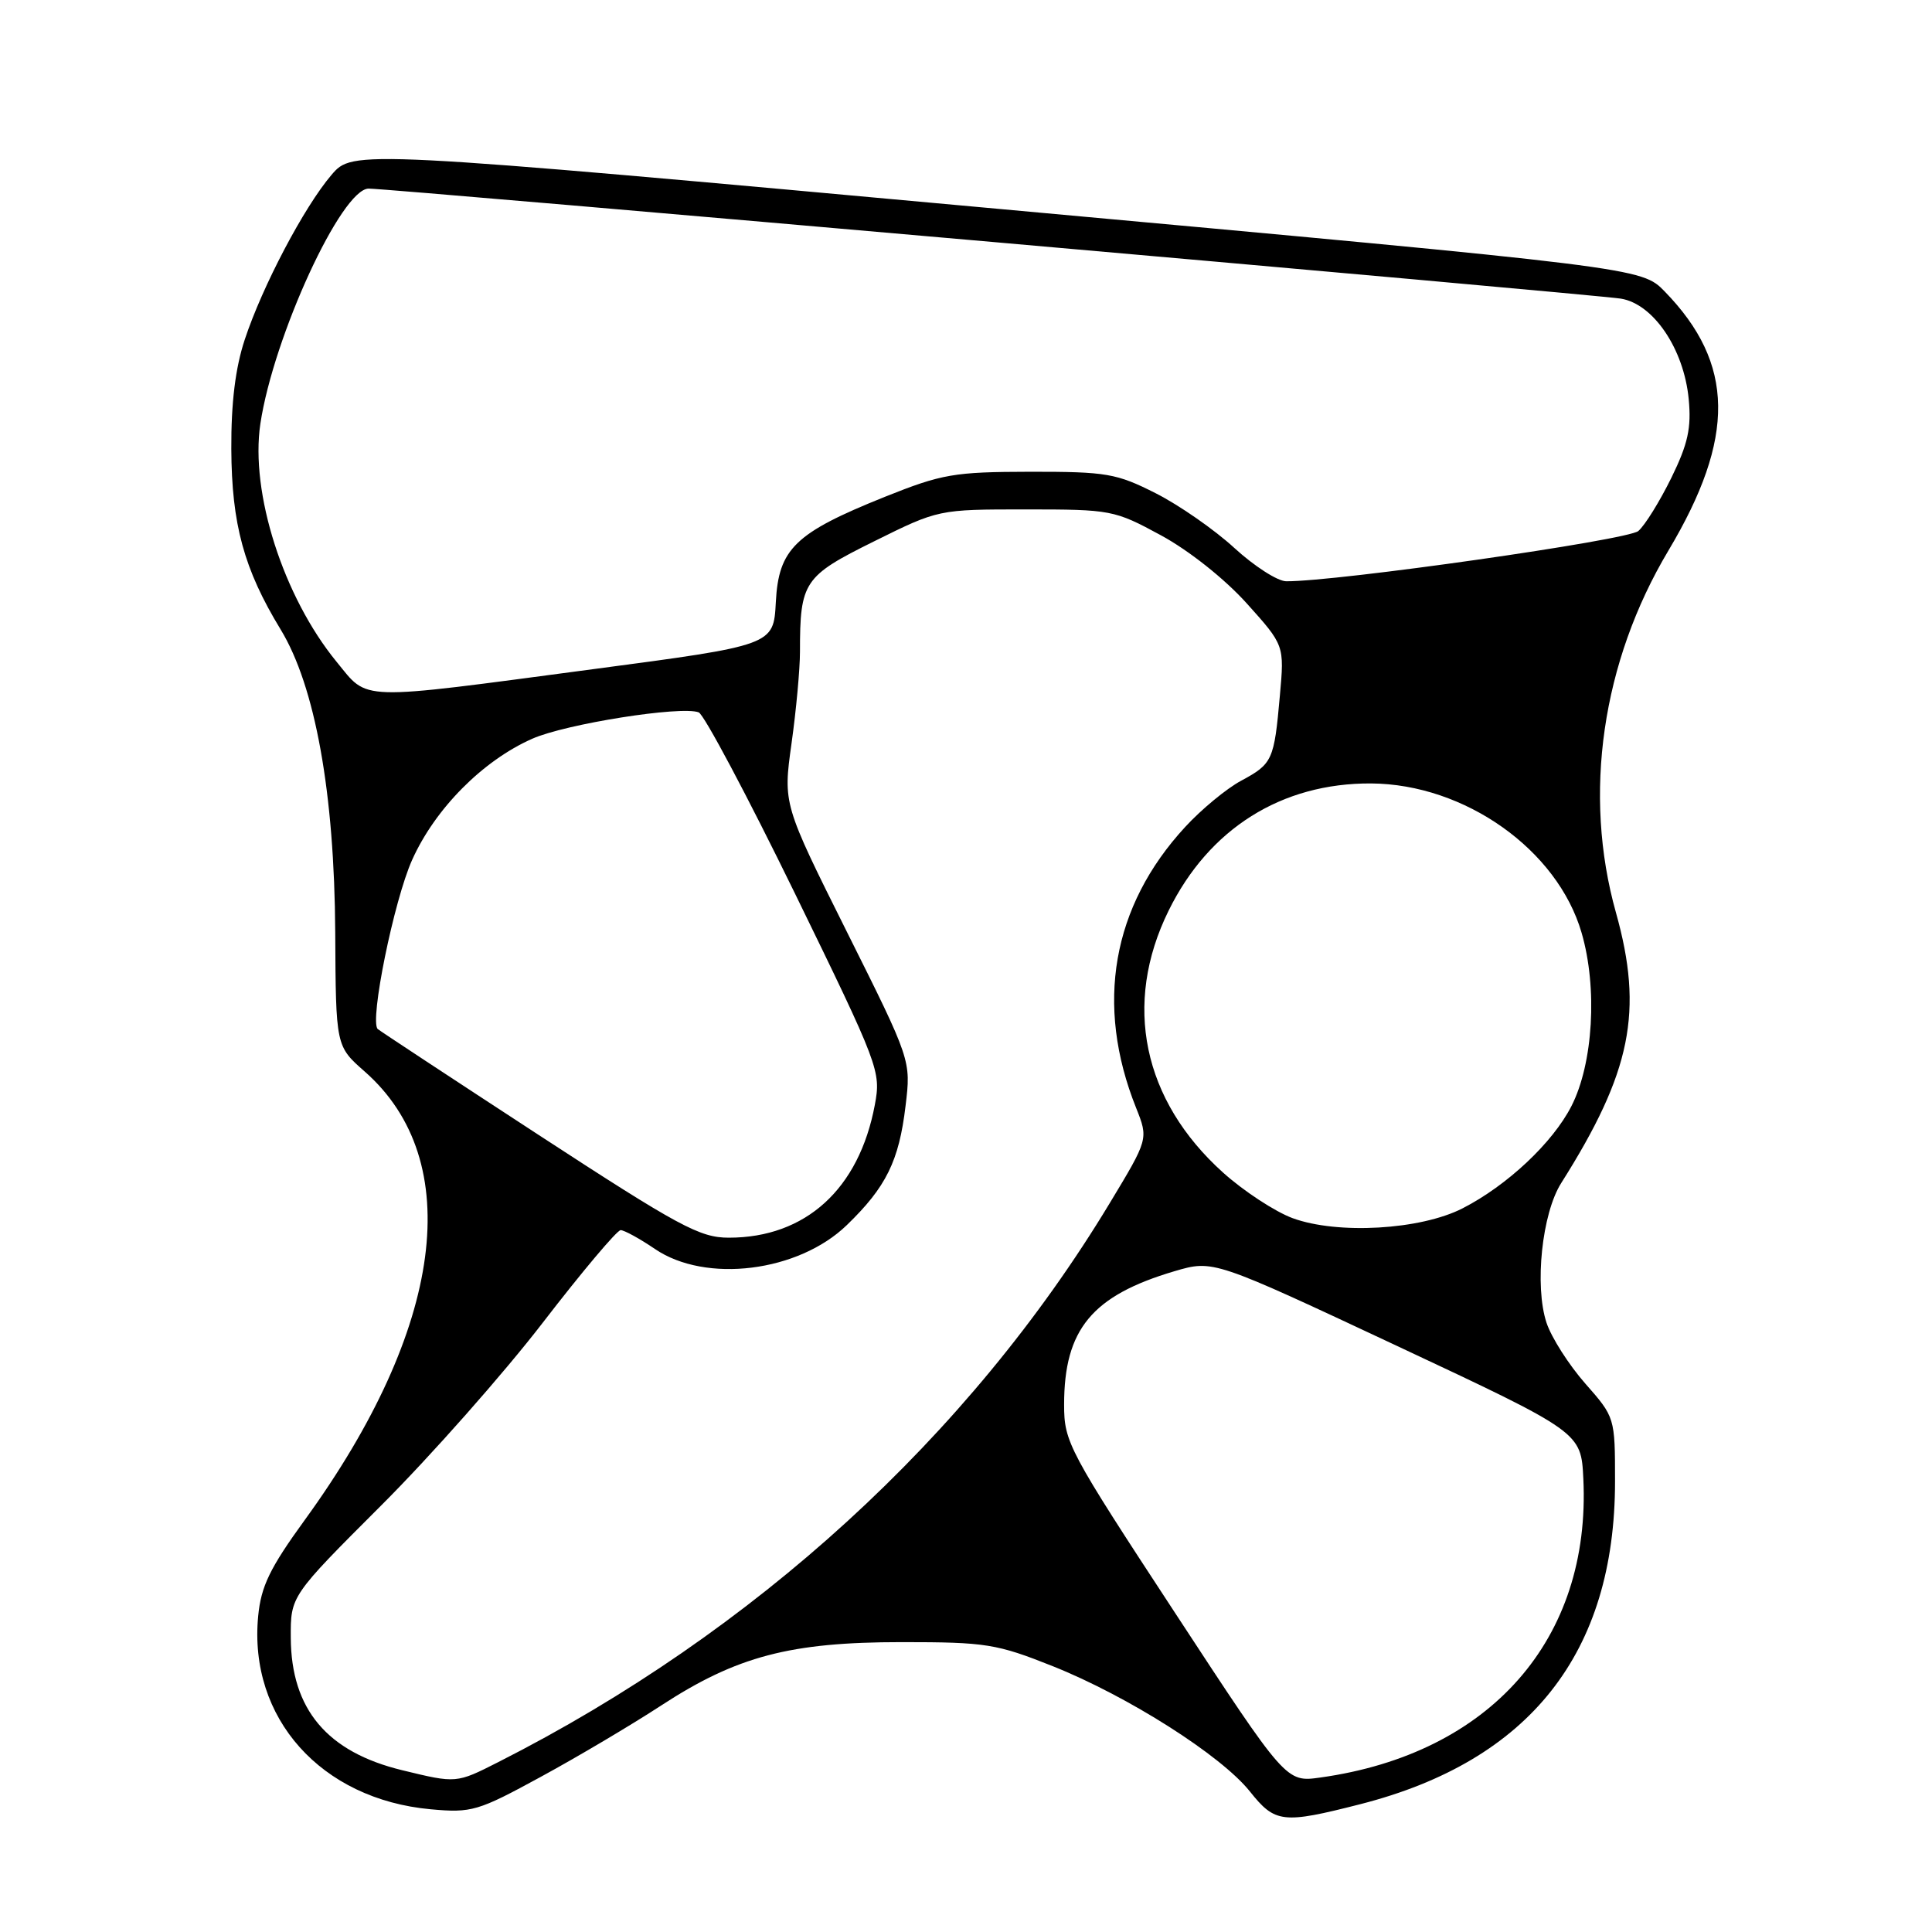 <?xml version="1.0" encoding="UTF-8" standalone="no"?>
<!DOCTYPE svg PUBLIC "-//W3C//DTD SVG 1.1//EN" "http://www.w3.org/Graphics/SVG/1.1/DTD/svg11.dtd" >
<svg xmlns="http://www.w3.org/2000/svg" xmlns:xlink="http://www.w3.org/1999/xlink" version="1.1" viewBox="0 0 256 256">
 <g >
 <path fill="currentColor"
d=" M 180.26 239.06 C 202.71 233.32 214.00 219.01 214.00 196.30 C 214.00 187.83 213.99 187.79 210.05 183.32 C 207.88 180.85 205.57 177.23 204.92 175.27 C 203.31 170.39 204.32 160.78 206.87 156.76 C 216.16 142.06 217.79 134.01 214.12 120.92 C 209.72 105.25 212.26 87.72 221.07 72.96 C 230.01 57.98 229.87 48.17 220.59 38.63 C 217.50 35.45 217.50 35.45 132.13 27.66 C 46.76 19.86 46.76 19.86 43.92 23.18 C 40.30 27.42 34.77 37.91 32.43 45.00 C 31.19 48.74 30.62 53.38 30.65 59.50 C 30.70 69.47 32.32 75.42 37.18 83.40 C 41.77 90.93 44.32 105.11 44.42 123.56 C 44.50 138.62 44.50 138.62 48.31 141.97 C 61.78 153.80 58.83 176.00 40.40 201.38 C 35.76 207.77 34.59 210.18 34.21 214.14 C 32.91 227.65 42.54 238.42 57.09 239.74 C 62.49 240.23 63.32 239.99 71.66 235.44 C 76.52 232.80 83.70 228.54 87.62 225.98 C 97.63 219.45 104.72 217.59 119.50 217.59 C 130.65 217.59 132.07 217.82 139.50 220.78 C 149.47 224.76 161.79 232.59 165.61 237.37 C 168.96 241.58 169.96 241.69 180.26 239.06 Z  M 53.32 234.57 C 43.35 232.16 38.58 226.50 38.53 217.02 C 38.50 211.48 38.50 211.48 50.50 199.49 C 57.10 192.90 66.74 181.99 71.93 175.25 C 77.12 168.51 81.76 163.00 82.24 163.00 C 82.71 163.00 84.76 164.12 86.79 165.50 C 93.52 170.08 105.79 168.55 112.21 162.33 C 117.42 157.29 119.12 153.84 119.99 146.54 C 120.72 140.50 120.72 140.50 112.24 123.52 C 103.76 106.54 103.76 106.54 104.88 98.52 C 105.50 94.11 106.00 88.64 106.00 86.37 C 106.00 77.08 106.49 76.35 115.80 71.74 C 124.35 67.50 124.35 67.50 135.92 67.50 C 147.22 67.50 147.66 67.58 153.83 70.93 C 157.52 72.93 162.26 76.69 165.18 79.93 C 170.19 85.50 170.19 85.50 169.59 92.17 C 168.83 100.75 168.62 101.21 164.44 103.46 C 162.51 104.50 159.18 107.25 157.04 109.58 C 147.34 120.09 145.07 133.13 150.54 146.80 C 152.18 150.92 152.18 150.92 147.01 159.48 C 128.38 190.32 99.96 216.29 66.02 233.49 C 60.46 236.31 60.47 236.31 53.32 234.57 Z  M 155.71 213.73 C 141.55 192.13 141.00 191.10 141.00 186.12 C 141.00 176.14 144.71 171.67 155.63 168.44 C 160.77 166.93 160.77 166.93 185.13 178.35 C 209.50 189.78 209.50 189.78 209.80 195.93 C 210.83 217.20 197.47 232.39 174.96 235.53 C 170.41 236.17 170.41 236.17 155.71 213.73 Z  M 71.38 150.39 C 59.90 142.90 50.30 136.58 50.05 136.35 C 48.94 135.32 52.20 119.30 54.61 113.94 C 57.65 107.16 63.96 100.79 70.52 97.89 C 74.96 95.92 90.25 93.50 92.58 94.39 C 93.28 94.66 99.02 105.45 105.32 118.36 C 116.51 141.30 116.75 141.94 115.92 146.40 C 113.83 157.56 106.75 164.00 96.57 164.00 C 92.73 164.00 90.00 162.53 71.38 150.39 Z  M 171.27 161.41 C 168.95 160.55 164.81 157.84 162.07 155.38 C 151.41 145.79 148.75 133.04 154.85 120.66 C 160.20 109.79 169.82 103.75 181.67 103.81 C 194.10 103.89 206.37 112.59 209.57 123.60 C 211.70 130.91 211.11 140.92 208.22 146.57 C 205.74 151.42 199.72 157.08 193.80 160.11 C 188.22 162.97 177.23 163.60 171.27 161.41 Z  M 44.59 87.68 C 37.55 79.08 33.13 65.28 34.50 56.15 C 36.24 44.58 45.25 25.01 48.85 24.99 C 51.67 24.98 211.31 39.01 214.77 39.57 C 219.09 40.27 223.12 46.24 223.76 52.86 C 224.13 56.70 223.67 58.81 221.46 63.32 C 219.93 66.43 217.97 69.60 217.09 70.36 C 215.71 71.57 177.08 77.08 170.42 77.02 C 169.28 77.01 166.19 75.02 163.56 72.61 C 160.93 70.19 156.24 66.93 153.14 65.36 C 147.94 62.73 146.63 62.50 136.50 62.51 C 126.39 62.53 124.83 62.80 117.23 65.84 C 105.33 70.62 103.17 72.71 102.80 79.80 C 102.50 85.50 102.50 85.50 78.50 88.68 C 46.96 92.87 48.89 92.92 44.59 87.68 Z "/>
</g>
</svg>